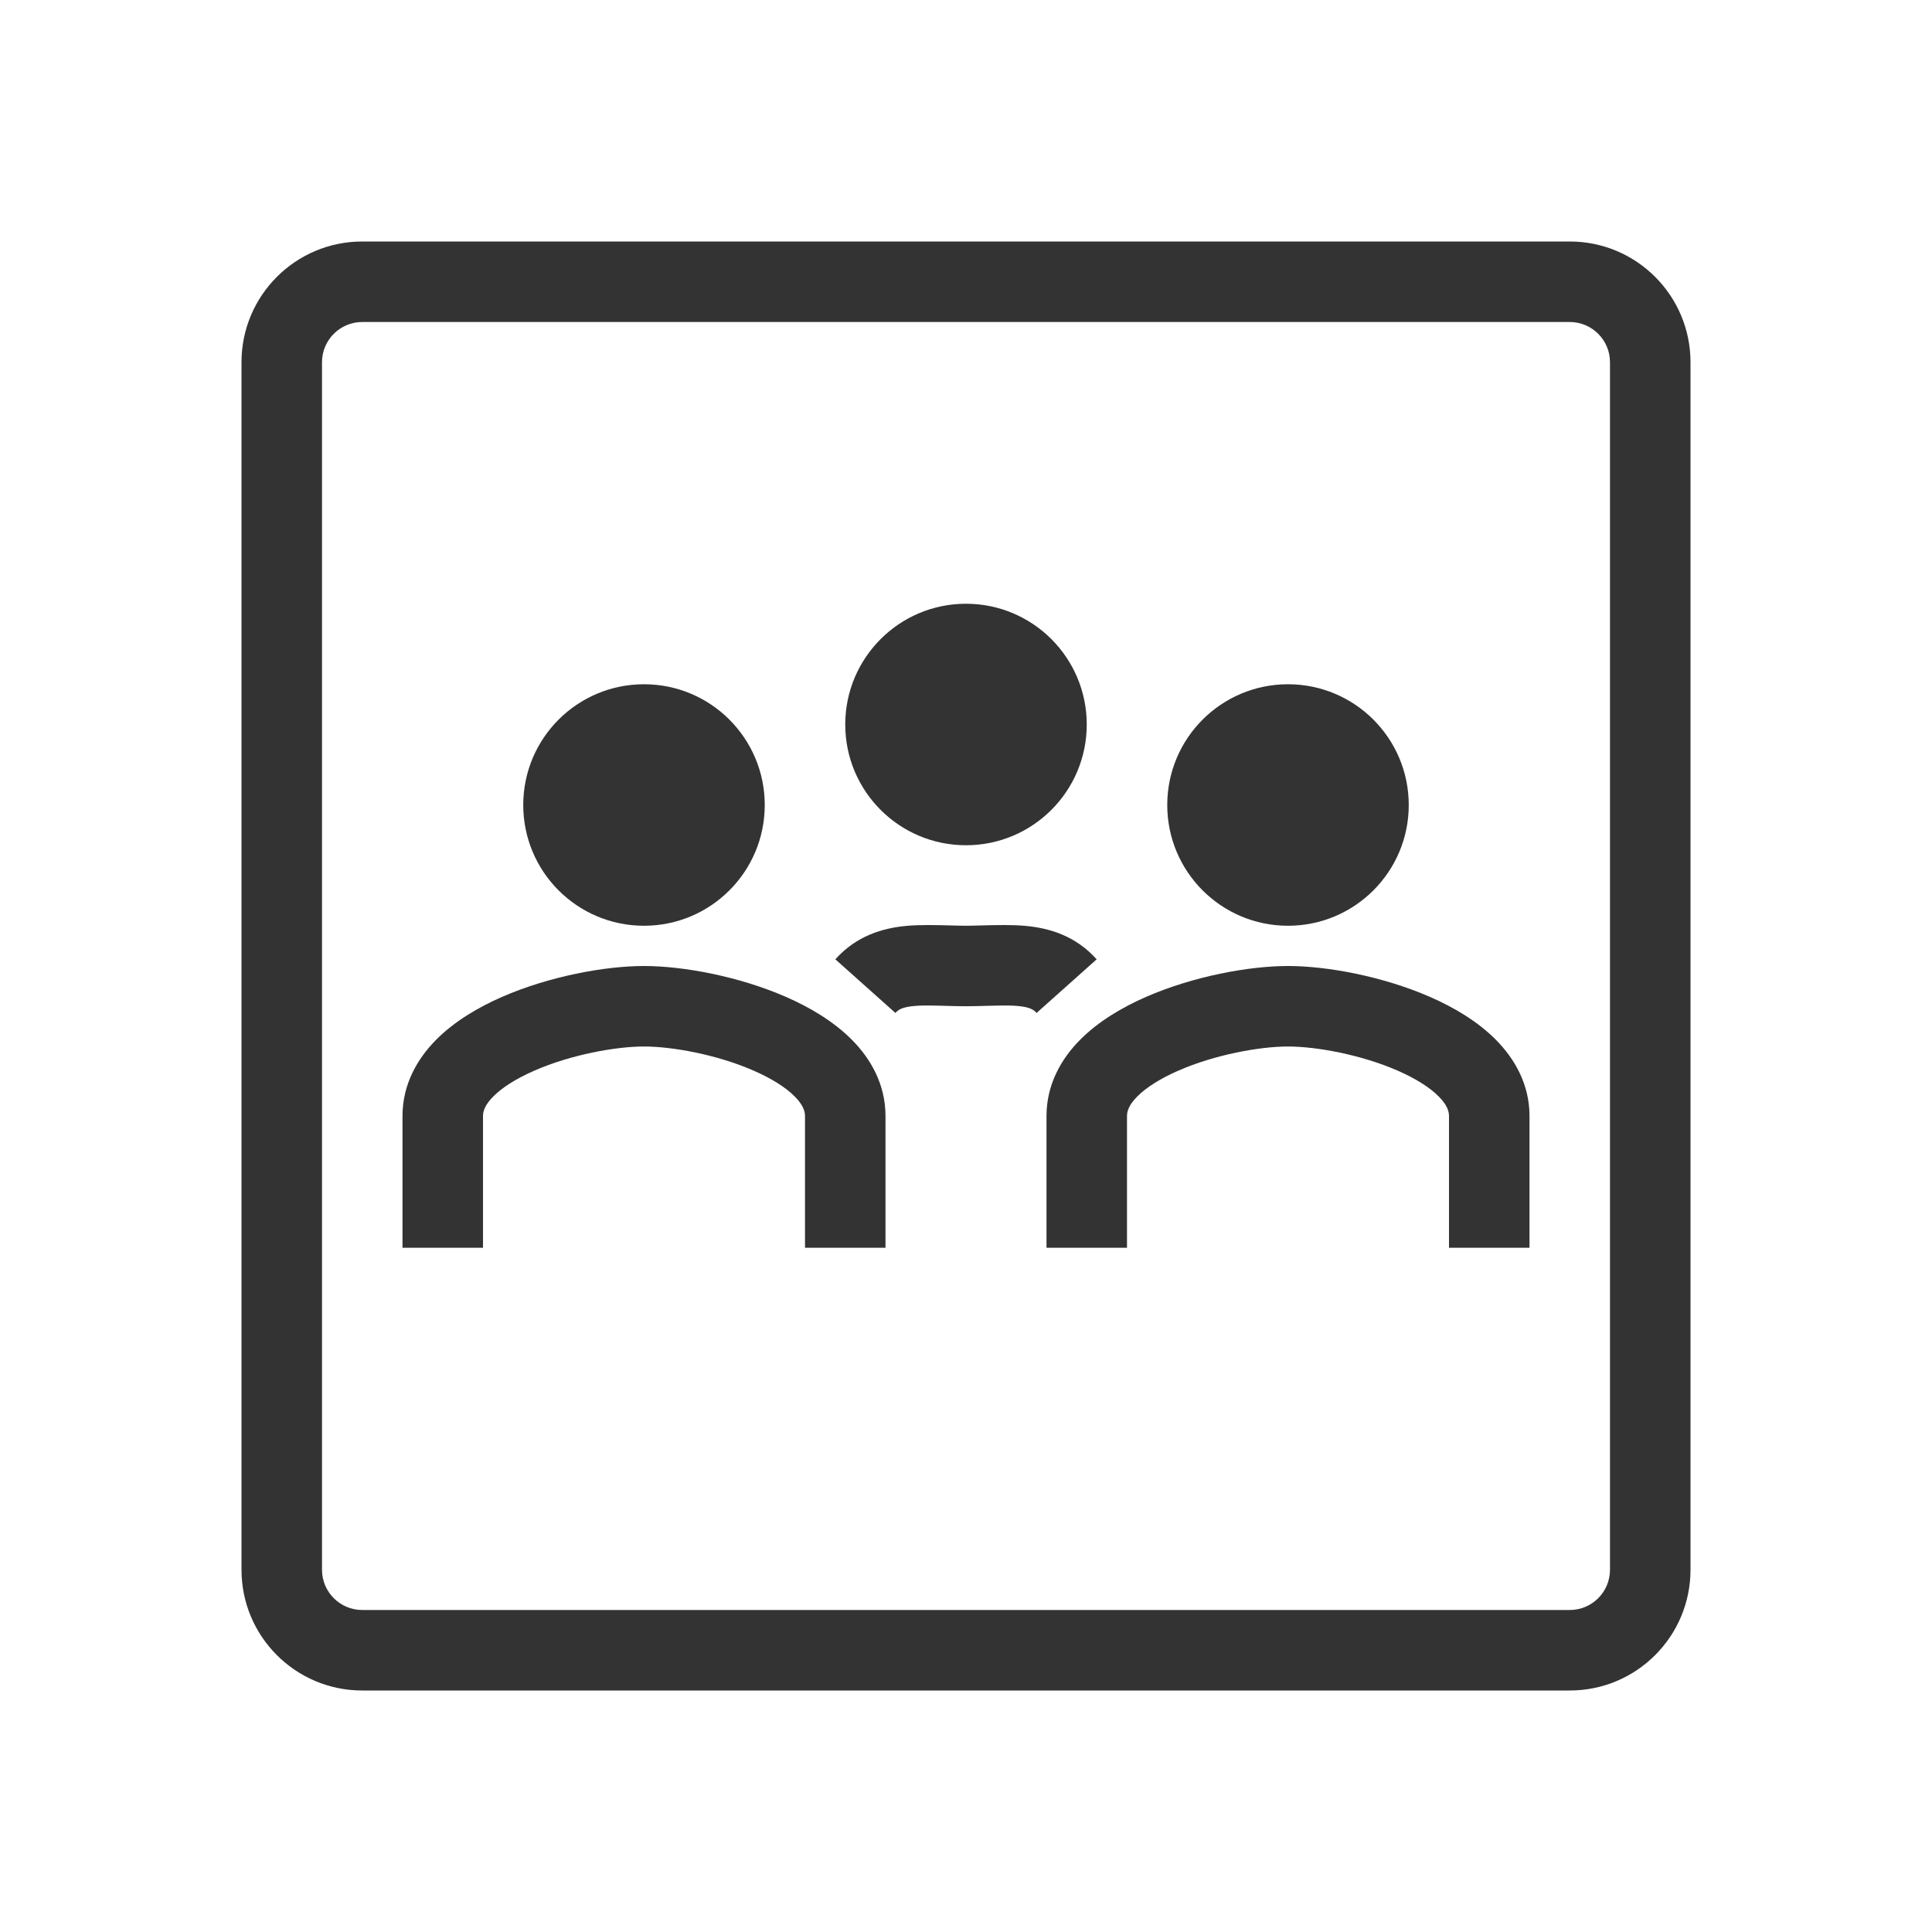 <svg width="48" height="48" viewBox="0 0 48 48" fill="none" xmlns="http://www.w3.org/2000/svg">
<path fill-rule="evenodd" clip-rule="evenodd" d="M39 8H9C8.448 8 8 8.448 8 9V39C8 39.552 8.448 40 9 40H39C39.552 40 40 39.552 40 39V9C40 8.448 39.552 8 39 8ZM9 6C7.343 6 6 7.343 6 9V39C6 40.657 7.343 42 9 42H39C40.657 42 42 40.657 42 39V9C42 7.343 40.657 6 39 6H9Z" fill="#333333"/>
<path d="M19 20C19 21.657 17.657 23 16 23C14.342 23 13 21.657 13 20C13 18.343 14.342 17 16 17C17.657 17 19 18.343 19 20Z" fill="#333333"/>
<path fill-rule="evenodd" clip-rule="evenodd" d="M12.256 27.241C12.047 27.451 12 27.609 12 27.727V31H10V27.727C10 26.939 10.37 26.302 10.837 25.831C11.296 25.37 11.887 25.024 12.474 24.767C13.642 24.257 15.028 24 16 24C16.971 24 18.358 24.257 19.526 24.767C20.113 25.024 20.704 25.37 21.163 25.831C21.631 26.302 22 26.939 22 27.727V31H20V27.727C20 27.609 19.953 27.451 19.744 27.241C19.526 27.021 19.18 26.799 18.725 26.6C17.811 26.2 16.697 26 16 26C15.303 26 14.189 26.2 13.275 26.6C12.82 26.799 12.474 27.021 12.256 27.241Z" fill="#333333"/>
<path fill-rule="evenodd" clip-rule="evenodd" d="M28.256 27.241C28.047 27.451 28 27.609 28 27.727V31H26V27.727C26 26.939 26.369 26.302 26.837 25.831C27.296 25.37 27.887 25.024 28.474 24.767C29.642 24.257 31.029 24 32 24C32.971 24 34.358 24.257 35.526 24.767C36.113 25.024 36.705 25.37 37.163 25.831C37.63 26.302 38 26.939 38 27.727V31H36V27.727C36 27.609 35.953 27.451 35.744 27.241C35.526 27.021 35.18 26.799 34.725 26.6C33.811 26.2 32.697 26 32 26C31.303 26 30.189 26.2 29.275 26.6C28.82 26.799 28.474 27.021 28.256 27.241Z" fill="#333333"/>
<path d="M35 20C35 21.657 33.657 23 32 23C30.343 23 29 21.657 29 20C29 18.343 30.343 17 32 17C33.657 17 35 18.343 35 20Z" fill="#333333"/>
<path d="M27 18C27 19.657 25.657 21 24 21C22.343 21 21 19.657 21 18C21 16.343 22.343 15 24 15C25.657 15 27 16.343 27 18Z" fill="#333333"/>
<path fill-rule="evenodd" clip-rule="evenodd" d="M22.697 24.995C22.414 25.023 22.316 25.087 22.246 25.166L20.754 23.834C21.279 23.246 21.934 23.06 22.503 23.005C22.846 22.971 23.272 22.983 23.621 22.992C23.764 22.996 23.894 23 24 23C24.106 23 24.236 22.996 24.379 22.992C24.728 22.983 25.154 22.971 25.497 23.005C26.066 23.06 26.721 23.246 27.246 23.834L25.754 25.166C25.684 25.087 25.586 25.023 25.303 24.995C25.152 24.98 24.975 24.979 24.749 24.984C24.688 24.985 24.62 24.987 24.547 24.989C24.377 24.994 24.184 25 24 25C23.816 25 23.623 24.994 23.453 24.989C23.38 24.987 23.312 24.985 23.251 24.984C23.025 24.979 22.848 24.98 22.697 24.995Z" fill="#333333"/>
</svg>
